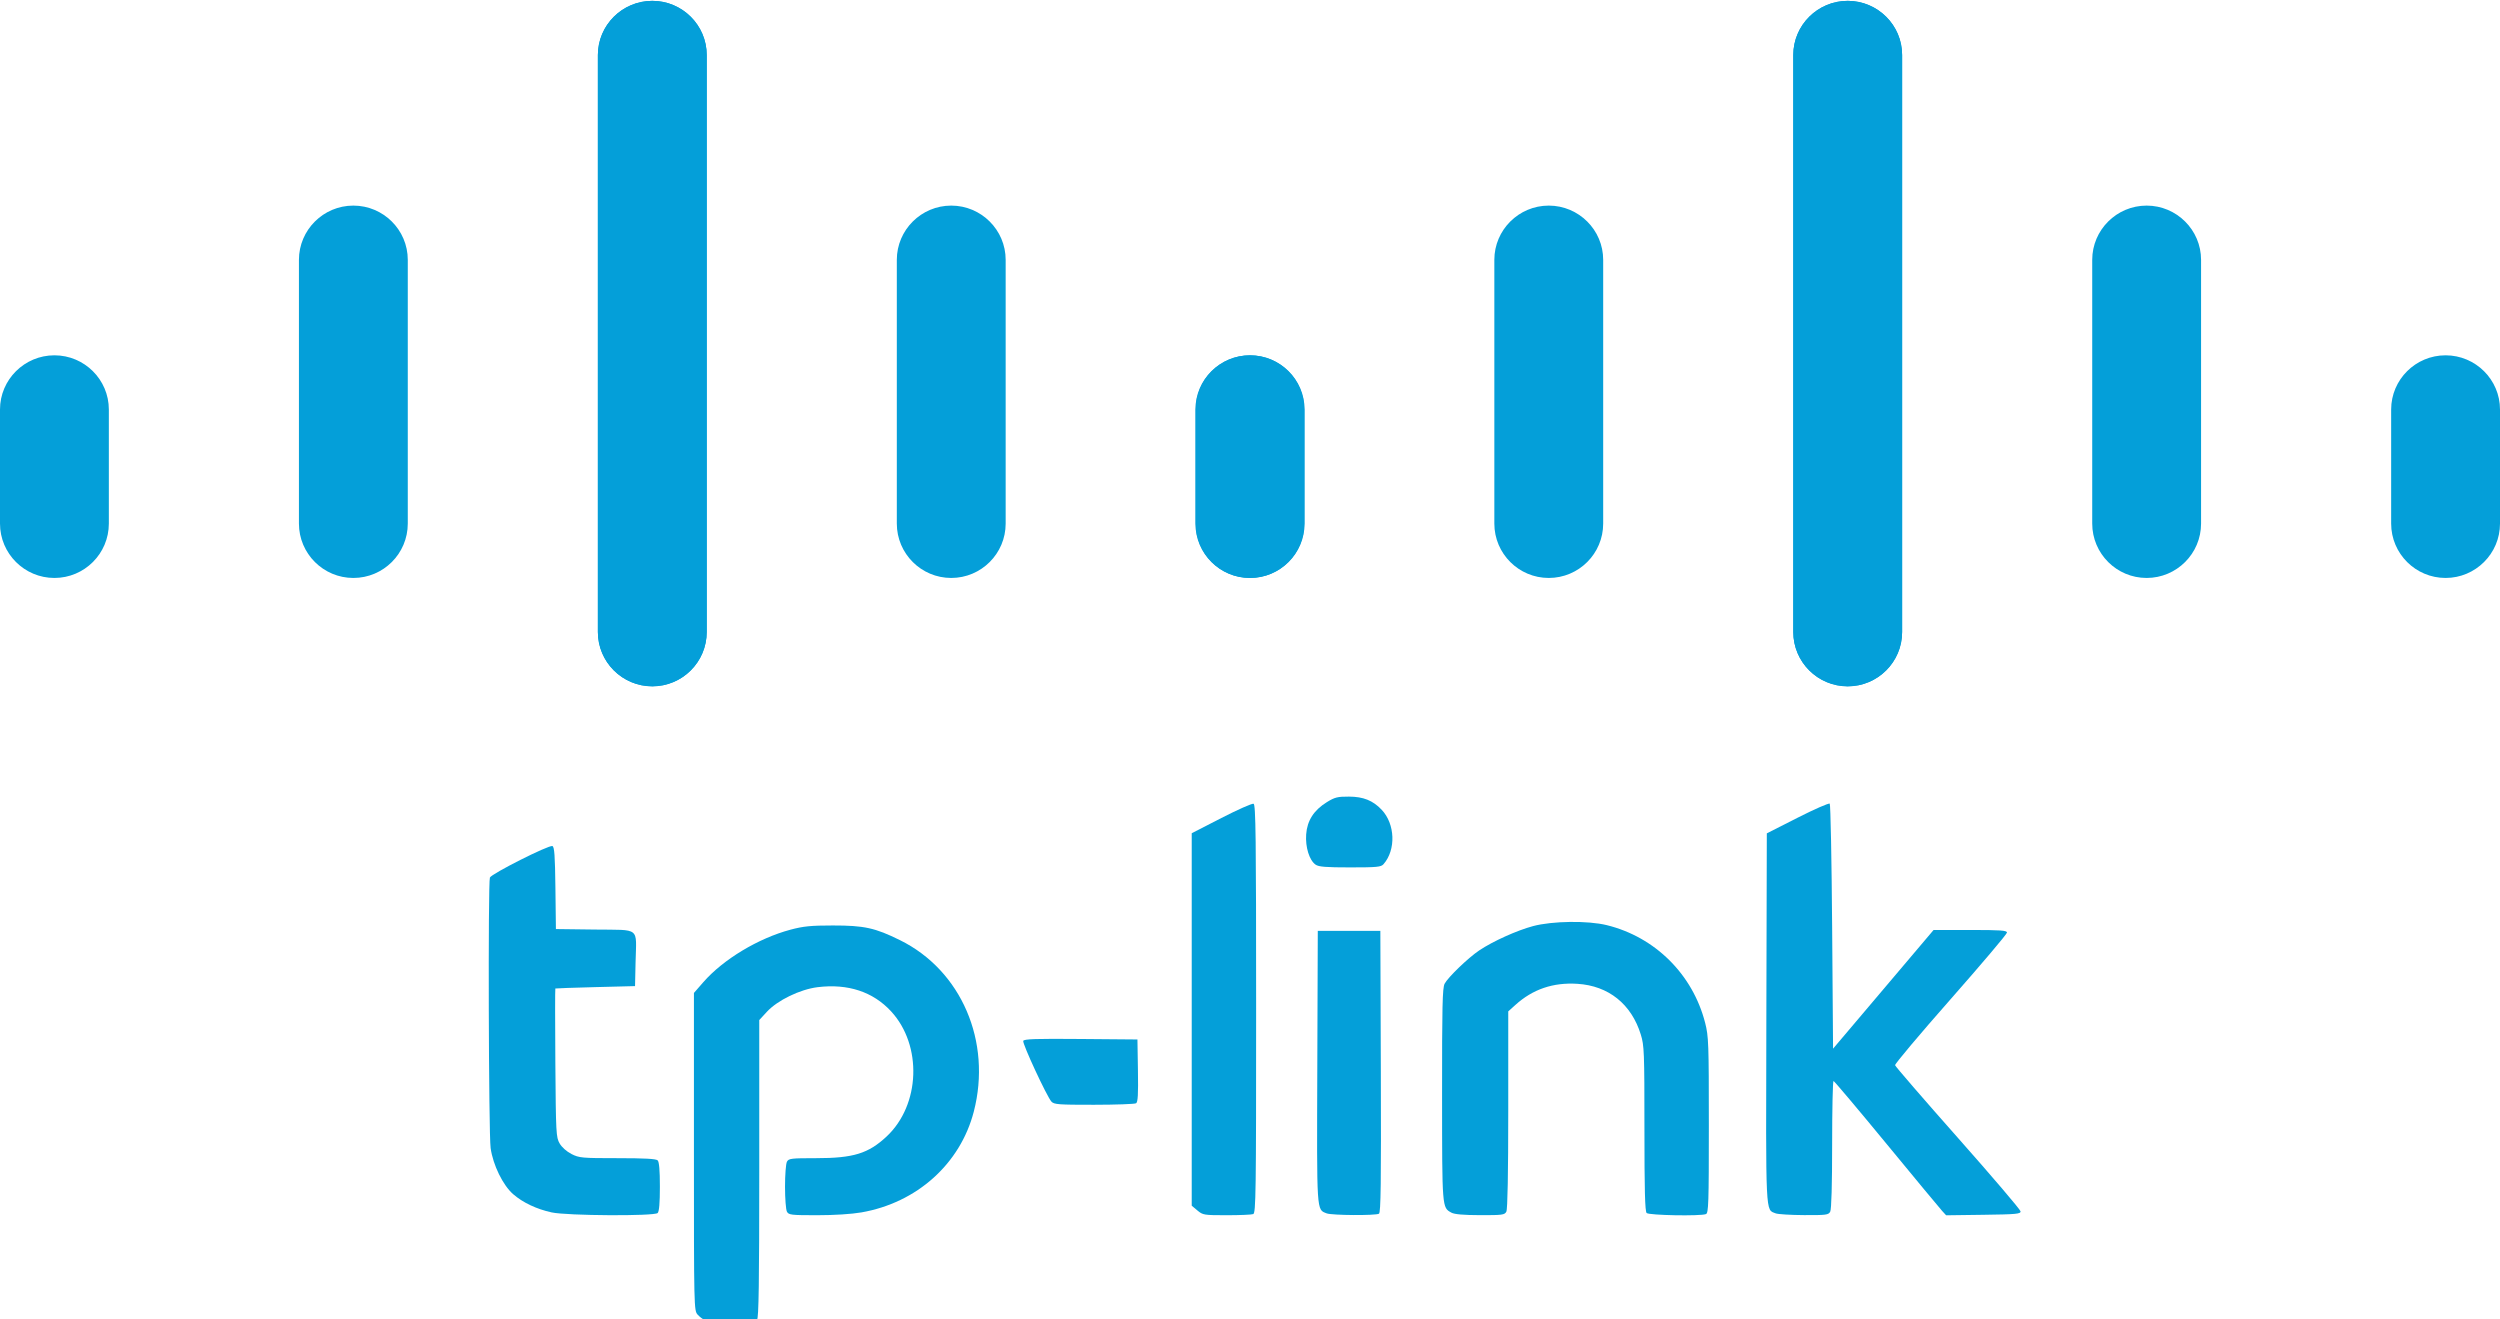 <?xml version="1.0" encoding="UTF-8" standalone="no"?>
<!DOCTYPE svg PUBLIC "-//W3C//DTD SVG 1.1//EN" "http://www.w3.org/Graphics/SVG/1.1/DTD/svg11.dtd">
<svg width="100%" height="100%" viewBox="0 0 216 114" version="1.1" xmlns="http://www.w3.org/2000/svg" xmlns:xlink="http://www.w3.org/1999/xlink" xml:space="preserve" xmlns:serif="http://www.serif.com/" style="fill-rule:evenodd;clip-rule:evenodd;stroke-linejoin:round;stroke-miterlimit:2;">
    <g id="path3773" transform="matrix(0.159,0,0,0.159,-60.487,25.972)">
        <path d="M763.5,554.055C762.4,553.604 760.6,552.236 759.5,551.013C757.533,548.826 757.5,547.382 757.5,462.502L757.5,376.214L762.611,370.357C773.405,357.987 792.454,346.52 810,341.83C816.982,339.964 821.09,339.557 833,339.555C850.031,339.551 855.916,340.839 869.5,347.547C902.808,363.996 919.44,402.654 909.578,440.702C902.223,469.078 878.668,490.211 848.539,495.465C843.204,496.396 833.699,497 824.404,497C810.268,497 808.99,496.849 808.035,495.066C807.466,494.002 807,487.897 807,481.5C807,475.103 807.466,468.998 808.035,467.934C808.987,466.156 810.261,466 823.854,466C844.146,466 852.277,463.498 862.226,454.192C880.51,437.089 881.682,404.737 864.687,386.269C854.844,375.573 841.174,371.06 824.737,373.08C815.186,374.253 802.911,380.203 797.152,386.451L793,390.955L793,471.778C793,533.306 792.714,552.886 791.8,553.8C790.416,555.184 766.779,555.397 763.5,554.055Z" style="fill:rgb(4,159,217);fill-rule:nonzero;"/>
    </g>
    <g id="path3771" transform="matrix(0.159,0,0,0.159,-60.487,25.972)">
        <path d="M680.209,495.475C672.027,493.698 664.54,490.155 659.278,485.571C653.687,480.699 648.321,469.722 647.024,460.5C645.95,452.861 645.583,316.25 646.63,313.523C647.417,311.471 678.731,295.683 680.595,296.398C681.682,296.815 682.017,301.476 682.231,319.211L682.5,341.5L703.736,341.77C728.753,342.088 726.22,340.051 725.788,359.5L725.5,372.5L704,373.05C692.175,373.353 682.364,373.69 682.198,373.8C682.031,373.91 682.031,392.113 682.198,414.25C682.485,452.532 682.599,454.671 684.523,458C685.721,460.073 688.356,462.418 690.985,463.75C695.161,465.867 696.643,466 716.012,466C730.692,466 736.944,466.344 737.8,467.2C738.611,468.011 739,472.644 739,481.5C739,490.356 738.611,494.989 737.8,495.8C736.03,497.57 688.626,497.303 680.209,495.475Z" style="fill:rgb(4,159,217);fill-rule:nonzero;"/>
    </g>
    <g id="path3769" transform="matrix(0.159,0,0,0.159,-60.487,25.972)">
        <path d="M1031.08,494.411L1028,491.822L1028,289.43L1044.12,281.154C1052.99,276.603 1060.86,273.117 1061.62,273.408C1062.78,273.853 1063,291.494 1063,384.862C1063,485.088 1062.85,495.845 1061.42,496.393C1060.55,496.727 1054.06,497 1047,497C1034.64,497 1034.04,496.902 1031.08,494.411Z" style="fill:rgb(4,159,217);fill-rule:nonzero;"/>
    </g>
    <g id="path3767" transform="matrix(0.159,0,0,0.159,-60.487,25.972)">
        <path d="M1101.31,495.99C1095.78,493.765 1095.96,496.637 1096.24,416.416L1096.5,342.5L1130.5,342.5L1130.76,418.937C1130.96,479.425 1130.75,495.541 1129.76,496.172C1128.06,497.251 1104.06,497.098 1101.31,495.99Z" style="fill:rgb(4,159,217);fill-rule:nonzero;"/>
    </g>
    <g id="path3765" transform="matrix(0.159,0,0,0.159,-60.487,25.972)">
        <path d="M1169.11,495.604C1164.01,492.776 1164.07,493.606 1164.04,431.7C1164.01,383.552 1164.24,373.45 1165.42,371.2C1167.3,367.651 1178.25,357.114 1184.24,353.096C1191.64,348.134 1204.72,342.227 1213.5,339.887C1223.97,337.095 1243.21,336.844 1253.5,339.365C1279.78,345.803 1300.25,366.125 1306.99,392.468C1308.87,399.792 1309,403.528 1309,448.053C1309,490.657 1308.83,495.851 1307.42,496.393C1304.33,497.577 1276.46,497.065 1275.2,495.8C1274.3,494.902 1274,483.335 1274,449.905C1274,408.216 1273.87,404.78 1272.02,398.813C1266.91,382.245 1254.47,372.306 1237.55,371.253C1224.36,370.433 1213.32,374.196 1203.88,382.732L1200,386.233L1200,439.682C1200,474.614 1199.64,493.802 1198.96,495.066C1198.02,496.831 1196.78,496.997 1184.71,496.965C1175.67,496.94 1170.75,496.511 1169.11,495.604Z" style="fill:rgb(4,159,217);fill-rule:nonzero;"/>
    </g>
    <g id="path3763" transform="matrix(0.159,0,0,0.159,-60.487,25.972)">
        <path d="M1345.31,495.99C1339.71,493.737 1339.97,499.077 1340.25,389.918L1340.5,289.5L1357.19,281.025C1366.37,276.363 1374.25,272.913 1374.69,273.358C1375.14,273.802 1375.73,303.941 1376,340.333L1376.5,406.5L1403.82,374.25L1431.13,342L1451.07,342C1467.63,342 1471,342.24 1471,343.422C1471,344.205 1457.25,360.455 1440.45,379.534C1423.64,398.614 1410.03,414.792 1410.2,415.486C1410.36,416.179 1425.75,433.967 1444.38,455.012C1463.02,476.058 1478.32,494.003 1478.38,494.889C1478.49,496.313 1476.15,496.531 1458.22,496.771L1437.94,497.042L1435.72,494.612C1434.5,493.275 1420.9,476.869 1405.5,458.153C1390.1,439.437 1377.16,424.096 1376.75,424.062C1376.34,424.028 1376,439.555 1376,458.566C1376,480.48 1375.62,493.839 1374.96,495.066C1374.02,496.834 1372.79,496.995 1360.71,496.937C1353.45,496.902 1346.51,496.476 1345.31,495.99Z" style="fill:rgb(4,159,217);fill-rule:nonzero;"/>
    </g>
    <g id="path3759" transform="matrix(0.159,0,0,0.159,-60.487,25.972)">
        <path d="M951.752,435.25C949.226,432.413 935.9,403.703 936.447,402.277C936.848,401.233 943.127,401.024 967.724,401.236L998.5,401.5L998.775,418.426C998.984,431.297 998.745,435.545 997.775,436.16C997.074,436.605 986.782,436.976 974.905,436.985C955.587,436.998 953.146,436.816 951.752,435.25Z" style="fill:rgb(4,159,217);fill-rule:nonzero;"/>
    </g>
    <g id="path2987" transform="matrix(0.159,0,0,0.159,-60.487,25.972)">
        <path d="M1095.31,306.502C1091.9,304.114 1089.69,296.997 1090.19,290.029C1090.73,282.543 1094.36,276.911 1101.45,272.524C1105.71,269.892 1107.26,269.504 1113.42,269.53C1121.27,269.563 1126.42,271.627 1131.2,276.658C1138.57,284.425 1139.06,298.459 1132.22,306.25C1130.88,307.785 1128.65,308 1114.07,308C1100.92,308 1097,307.687 1095.31,306.502Z" style="fill:rgb(4,159,217);fill-rule:nonzero;"/>
    </g>
    <g id="g22">
        <path id="path16" d="M61.061,4.759C61.061,2.172 58.948,0.074 56.358,0.074C53.769,0.074 51.656,2.172 51.656,4.759L51.656,54.599C51.656,57.201 53.769,59.298 56.358,59.298C58.948,59.298 61.061,57.201 61.061,54.599L61.061,4.759ZM35.232,22.451C35.232,19.865 33.12,17.764 30.53,17.764C27.94,17.764 25.828,19.865 25.828,22.451L25.828,45.236C25.828,47.837 27.94,49.935 30.53,49.935C33.12,49.935 35.232,47.837 35.232,45.236L35.232,22.451ZM9.404,35.383C9.404,32.796 7.292,30.699 4.702,30.699C2.115,30.699 0,32.796 0,35.383L0,45.236C0,47.837 2.115,49.935 4.702,49.935C7.292,49.935 9.404,47.837 9.404,45.236" style="fill:rgb(4,159,217);fill-rule:nonzero;"/>
        <g id="use18" transform="matrix(-1,0,0,1,112.717,0)">
            <path d="M61.061,4.759C61.061,2.172 58.948,0.074 56.358,0.074C53.769,0.074 51.656,2.172 51.656,4.759L51.656,54.599C51.656,57.201 53.769,59.298 56.358,59.298C58.948,59.298 61.061,57.201 61.061,54.599L61.061,4.759ZM35.232,22.451C35.232,19.865 33.12,17.764 30.53,17.764C27.94,17.764 25.828,19.865 25.828,22.451L25.828,45.236C25.828,47.837 27.94,49.935 30.53,49.935C33.12,49.935 35.232,47.837 35.232,45.236L35.232,22.451ZM9.404,35.383C9.404,32.796 7.292,30.699 4.702,30.699C2.115,30.699 0,32.796 0,35.383L0,45.236C0,47.837 2.115,49.935 4.702,49.935C7.292,49.935 9.404,47.837 9.404,45.236" style="fill:rgb(4,159,217);fill-rule:nonzero;"/>
        </g>
    </g>
    <g id="use20" transform="matrix(-1,0,0,1,216,0)">
        <path id="path161" serif:id="path16" d="M61.061,4.759C61.061,2.172 58.948,0.074 56.358,0.074C53.769,0.074 51.656,2.172 51.656,4.759L51.656,54.599C51.656,57.201 53.769,59.298 56.358,59.298C58.948,59.298 61.061,57.201 61.061,54.599L61.061,4.759ZM35.232,22.451C35.232,19.865 33.12,17.764 30.53,17.764C27.94,17.764 25.828,19.865 25.828,22.451L25.828,45.236C25.828,47.837 27.94,49.935 30.53,49.935C33.12,49.935 35.232,47.837 35.232,45.236L35.232,22.451ZM9.404,35.383C9.404,32.796 7.292,30.699 4.702,30.699C2.115,30.699 0,32.796 0,35.383L0,45.236C0,47.837 2.115,49.935 4.702,49.935C7.292,49.935 9.404,47.837 9.404,45.236" style="fill:rgb(4,159,217);fill-rule:nonzero;"/>
        <g id="use181" serif:id="use18" transform="matrix(-1,0,0,1,112.717,0)">
            <path d="M61.061,4.759C61.061,2.172 58.948,0.074 56.358,0.074C53.769,0.074 51.656,2.172 51.656,4.759L51.656,54.599C51.656,57.201 53.769,59.298 56.358,59.298C58.948,59.298 61.061,57.201 61.061,54.599L61.061,4.759ZM35.232,22.451C35.232,19.865 33.12,17.764 30.53,17.764C27.94,17.764 25.828,19.865 25.828,22.451L25.828,45.236C25.828,47.837 27.94,49.935 30.53,49.935C33.12,49.935 35.232,47.837 35.232,45.236L35.232,22.451ZM9.404,35.383C9.404,32.796 7.292,30.699 4.702,30.699C2.115,30.699 0,32.796 0,35.383L0,45.236C0,47.837 2.115,49.935 4.702,49.935C7.292,49.935 9.404,47.837 9.404,45.236" style="fill:rgb(4,159,217);fill-rule:nonzero;"/>
        </g>
    </g>
</svg>
